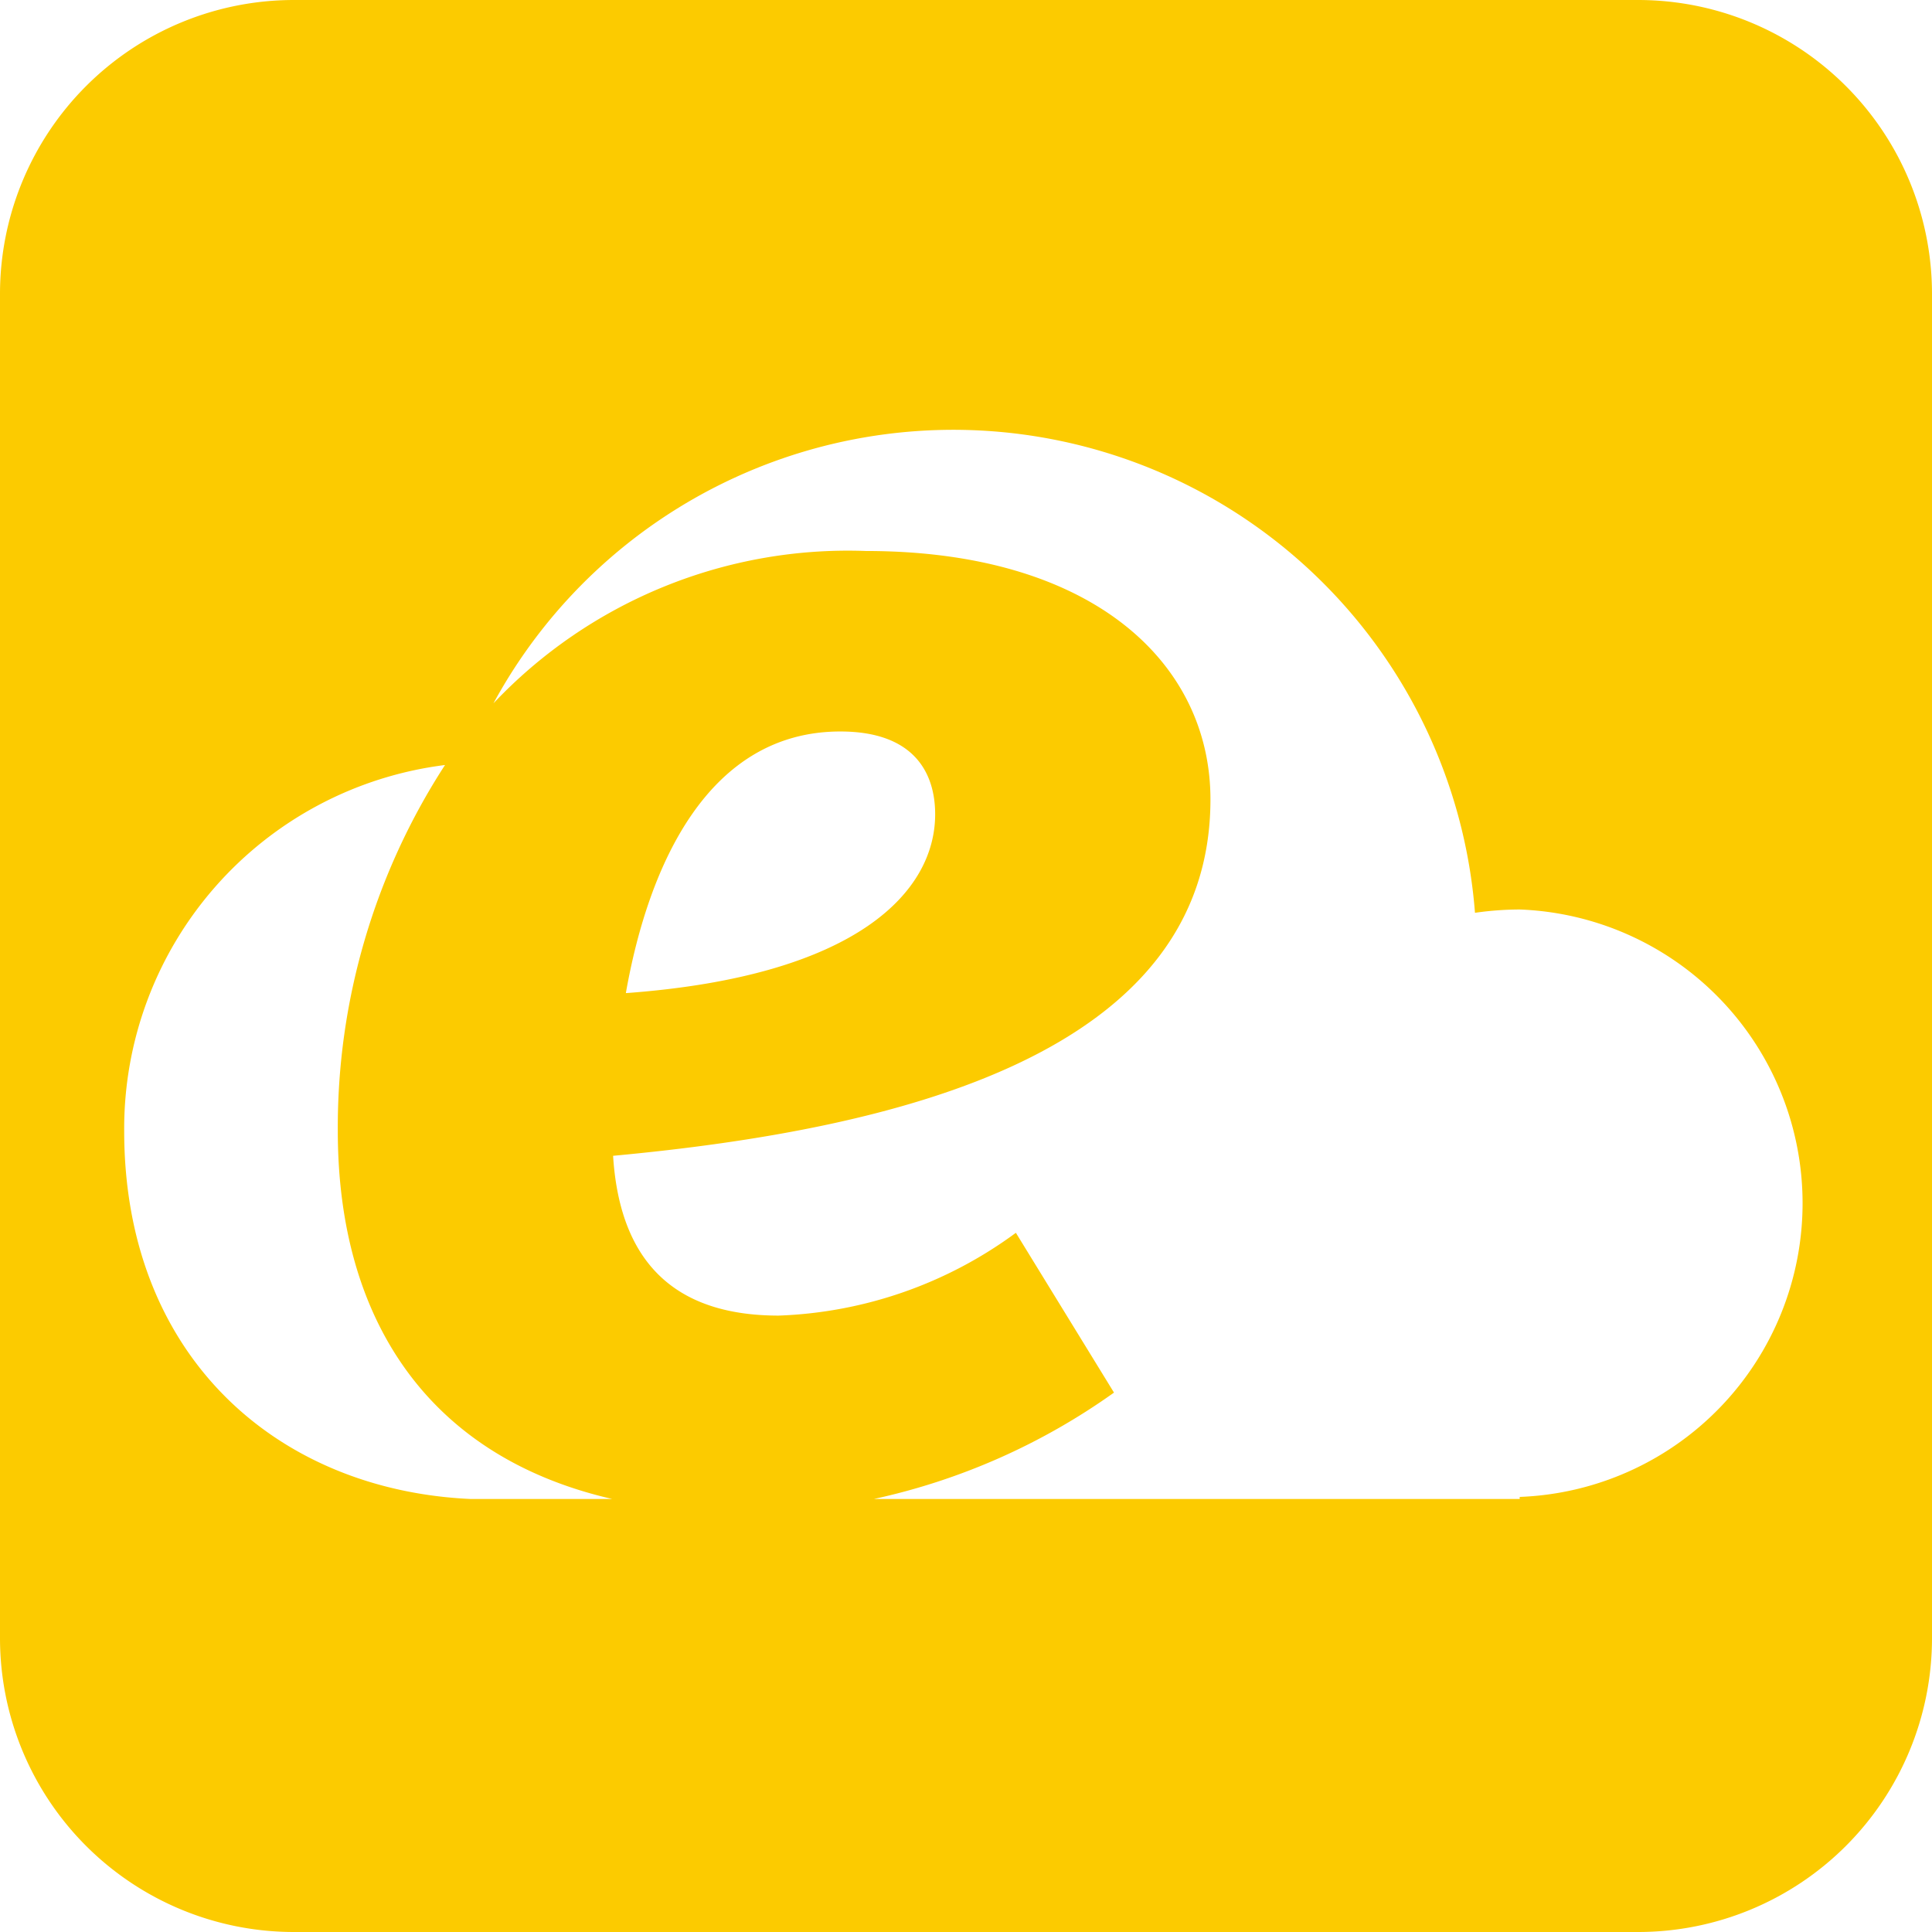 <svg id="圖層_1" data-name="圖層 1" xmlns="http://www.w3.org/2000/svg" viewBox="0 0 46.67 46.67"><defs><style>.cls-1{fill:#fccb00;}</style></defs><path class="cls-1" d="M314.1,398.09H281.63a7.1,7.1,0,0,0-7.1,7.1v32.47a7.1,7.1,0,0,0,7.1,7.1H314.1a7.1,7.1,0,0,0,7.1-7.1V405.19A7.1,7.1,0,0,0,314.1,398.09ZM285.9,434.3c-4.65-.21-8.37-3.42-8.37-8.89a8.85,8.85,0,0,1,7.75-8.84,16.07,16.07,0,0,0-2.59,8.84c0,4.56,2.19,7.87,6.63,8.89Zm25.34,0h-15.6a15.74,15.74,0,0,0,5.8-2.57l-2.37-3.86a10.27,10.27,0,0,1-5.73,2c-2.21,0-3.82-1-4-3.86,7-.65,14.43-2.5,14.43-8.61,0-3.29-2.84-6-8.32-6a11.78,11.78,0,0,0-9,3.68,12.64,12.64,0,0,1,23.71,5.06,7.73,7.73,0,0,1,1.08-.08,7.1,7.1,0,0,1,0,14.19Zm-21.59-12.23c.55-3.11,2-6.31,5.18-6.31,1.78,0,2.29,1,2.29,2C297.12,419.62,295.25,421.67,289.65,422.08Z" transform="translate(-274.53 -398.09)"/></svg>